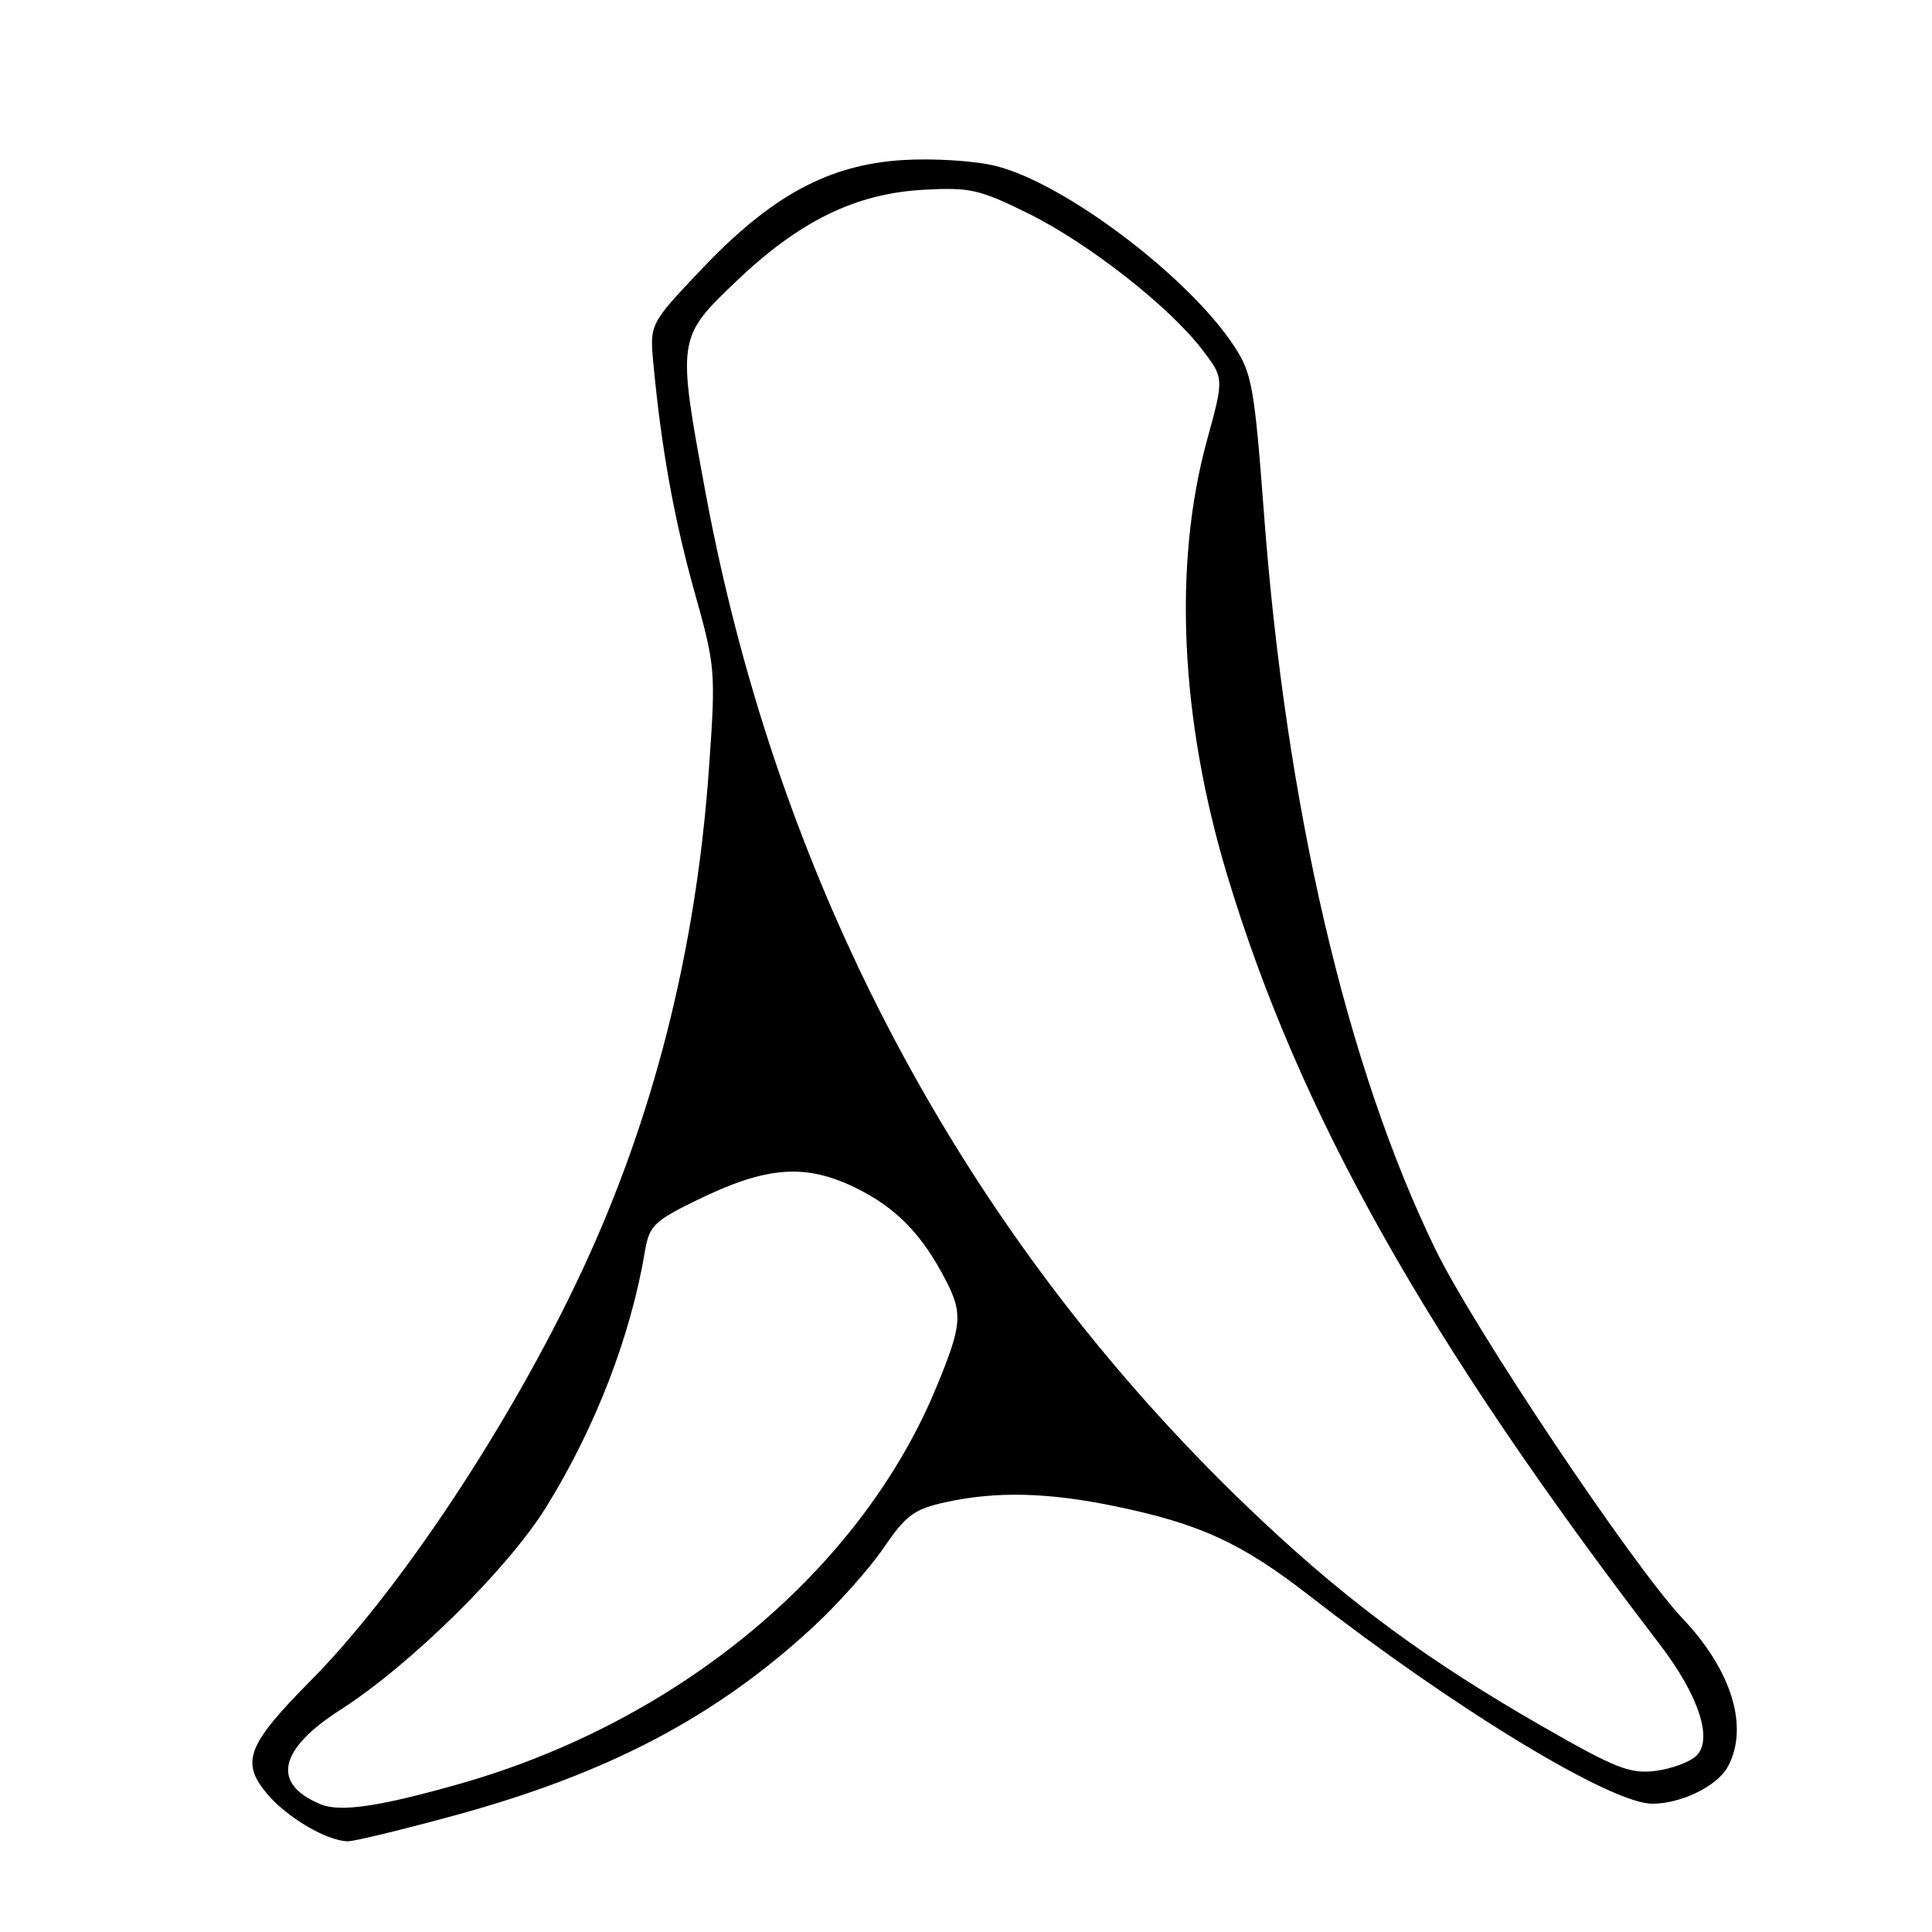 <?xml version="1.0" encoding="UTF-8" standalone="no"?>
<!DOCTYPE svg PUBLIC "-//W3C//DTD SVG 1.1//EN" "http://www.w3.org/Graphics/SVG/1.1/DTD/svg11.dtd" >
<svg xmlns="http://www.w3.org/2000/svg" xmlns:xlink="http://www.w3.org/1999/xlink" version="1.1" viewBox="0 0 256 256">
 <g >
 <path fill="currentColor"
d=" M 60.44 240.50 C 80.71 234.94 94.92 227.45 107.80 215.53 C 111.06 212.51 115.25 207.80 117.11 205.07 C 120.05 200.76 121.14 199.96 125.30 199.05 C 132.01 197.58 138.83 197.74 147.68 199.57 C 158.97 201.90 164.48 204.43 173.43 211.38 C 192.89 226.51 213.47 239.00 218.94 239.00 C 222.81 239.00 227.58 236.65 228.97 234.06 C 231.76 228.83 229.47 221.34 222.99 214.50 C 216.43 207.58 195.25 175.95 190.18 165.50 C 178.42 141.29 170.40 106.88 167.49 68.13 C 166.21 51.19 165.90 49.45 163.48 45.79 C 157.35 36.53 140.88 24.13 131.81 21.96 C 129.05 21.29 123.55 20.96 119.59 21.21 C 109.76 21.84 102.23 25.92 93.03 35.60 C 86.08 42.92 86.08 42.92 86.58 48.21 C 87.63 59.41 89.32 68.78 92.04 78.49 C 94.81 88.36 94.86 88.89 93.93 101.97 C 92.22 125.99 86.55 148.33 76.96 168.73 C 67.54 188.78 52.92 210.83 41.14 222.72 C 32.74 231.21 31.86 233.49 35.40 237.70 C 38.03 240.83 43.32 243.94 46.08 243.98 C 46.95 243.99 53.41 242.42 60.44 240.50 Z  M 42.47 239.07 C 35.93 236.35 36.89 231.82 45.13 226.54 C 54.40 220.60 67.34 207.84 72.40 199.65 C 78.91 189.13 83.58 177.01 85.46 165.79 C 86.02 162.44 86.66 161.80 92.29 159.05 C 101.52 154.53 106.68 154.12 113.37 157.39 C 118.76 160.03 122.18 163.55 125.35 169.70 C 127.59 174.05 127.46 175.62 124.10 183.75 C 114.10 208.02 90.04 228.07 61.00 236.34 C 50.34 239.38 45.07 240.16 42.47 239.07 Z  M 204.33 228.73 C 189.35 220.13 179.02 212.56 167.35 201.62 C 128.78 165.46 103.36 118.52 93.47 65.18 C 89.72 44.94 89.74 44.74 97.45 37.37 C 105.86 29.32 113.31 25.66 122.30 25.15 C 128.53 24.80 129.78 25.08 136.32 28.32 C 144.30 32.28 154.99 40.66 159.34 46.38 C 162.19 50.11 162.19 50.11 159.94 58.31 C 155.42 74.74 156.38 95.29 162.62 116.00 C 172.15 147.57 188.96 177.46 219.88 217.83 C 225.06 224.58 227.00 230.42 224.81 232.62 C 223.97 233.46 221.53 234.37 219.39 234.65 C 215.99 235.08 214.09 234.33 204.33 228.73 Z "/>
</g>
</svg>